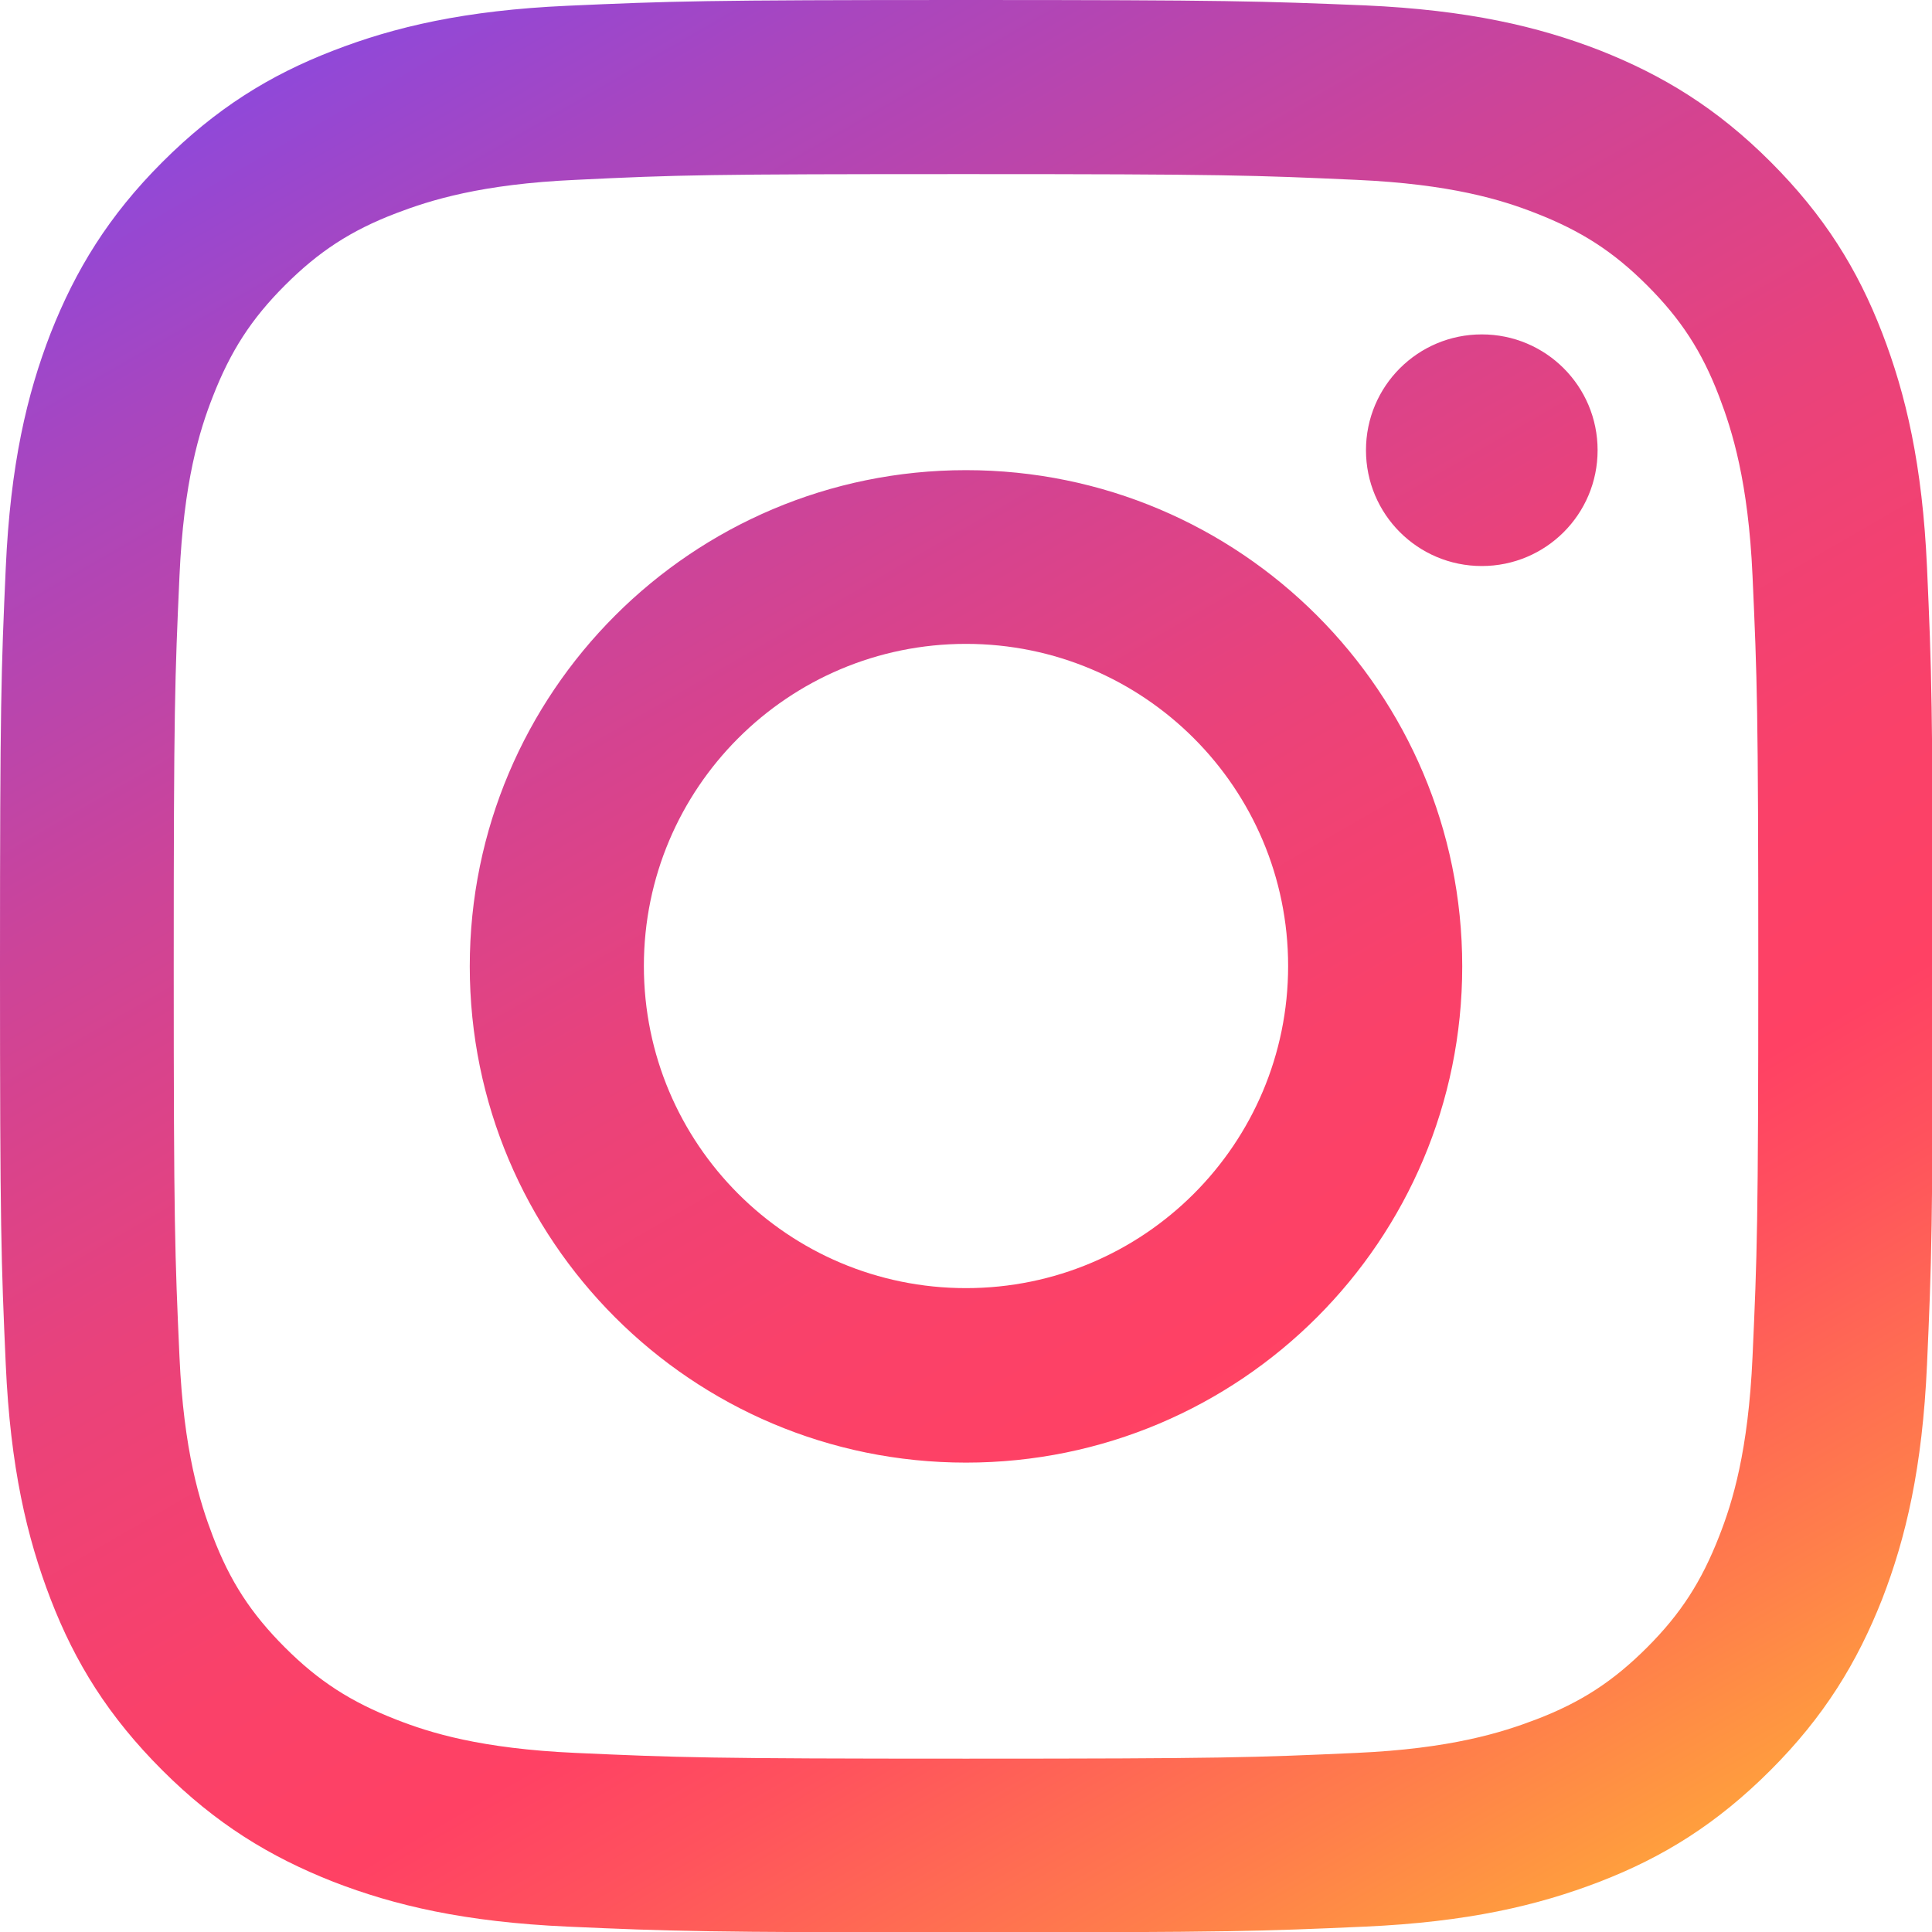 <?xml version="1.0" encoding="utf-8"?>
<!-- Generator: Adobe Illustrator 26.1.0, SVG Export Plug-In . SVG Version: 6.00 Build 0)  -->
<svg version="1.1" id="Logo" xmlns="http://www.w3.org/2000/svg" xmlns:xlink="http://www.w3.org/1999/xlink" x="0px" y="0px"
	 viewBox="0 0 503.8 503.8" style="enable-background:new 0 0 503.8 503.8;" xml:space="preserve">
<style type="text/css">
	
		.st0{clip-path:url(#SVGID_00000159448337321960196040000012373577964110278309_);fill:url(#bg_00000177451593207647088440000005321880844144862379_);}
</style>
<g>
	<defs>
		<path id="SVGID_1_" d="M502.5,148c-1.2-26.8-5.5-45.1-11.7-61.2c-6.4-16.6-15.1-30.6-29.1-44.6s-28.1-22.6-44.6-29.1
			c-16-6.2-34.3-10.5-61.2-11.7c-27-1.1-35.6-1.4-104-1.4s-77,0.3-103.9,1.5C121.2,2.7,102.9,7,86.9,13.2
			c-16.6,6.4-30.6,15.1-44.6,29.1S19.7,70.4,13.2,86.9c-6.2,16-10.5,34.3-11.7,61.2C0.3,174.9,0,183.5,0,251.9s0.3,77,1.5,103.9
			C2.7,382.6,7,400.9,13.2,417c6.4,16.6,15.1,30.6,29.1,44.6s28.1,22.6,44.6,29.1c16,6.2,34.3,10.5,61.2,11.7
			c26.9,1.2,35.4,1.5,103.9,1.5s77-0.3,103.9-1.5c26.8-1.2,45.1-5.5,61.2-11.7c16.6-6.4,30.6-15.1,44.6-29.1s22.6-28.1,29.1-44.6
			c6.2-16,10.5-34.3,11.7-61.2s1.5-35.4,1.5-103.9S503.7,174.9,502.5,148z M457,353.8c-1.1,24.6-5.2,37.9-8.7,46.8
			c-4.6,11.8-10,20.2-18.8,29s-17.2,14.3-29,18.8c-8.9,3.4-22.2,7.6-46.8,8.7c-26.6,1.2-34.5,1.5-101.8,1.5s-75.2-0.3-101.8-1.5
			c-24.6-1.1-37.9-5.2-46.8-8.7c-11.8-4.6-20.2-10-29-18.8c-8.8-8.8-14.3-17.2-18.8-29c-3.4-8.9-7.6-22.2-8.7-46.8
			c-1.2-26.6-1.5-34.5-1.5-101.8s0.3-75.2,1.5-101.8c1.1-24.6,5.2-37.9,8.7-46.8c4.6-11.8,10-20.2,18.8-29
			c8.8-8.8,17.2-14.3,29-18.8c8.9-3.4,22.2-7.6,46.8-8.7c26.6-1.3,34.6-1.5,101.8-1.5c67.3,0,75.2,0.3,101.8,1.5
			c24.6,1.1,37.9,5.2,46.8,8.7c11.8,4.6,20.2,10,29,18.8c8.8,8.8,14.3,17.2,18.8,29c3.4,8.9,7.6,22.2,8.7,46.8
			c1.2,26.6,1.5,34.5,1.5,101.8S458.2,327.2,457,353.8z M251.9,122.6c-71.4,0-129.4,57.9-129.4,129.4s57.9,129.4,129.4,129.4
			S381.3,323.5,381.3,252S323.4,122.6,251.9,122.6z M251.9,335.9c-46.4,0-84-37.6-84-84c0-46.4,37.6-84,84-84c46.4,0,84,37.6,84,84
			C335.9,298.3,298.3,335.9,251.9,335.9z M416.6,117.4c0,16.7-13.5,30.2-30.2,30.2c-16.7,0-30.2-13.5-30.2-30.2
			c0-16.7,13.5-30.2,30.2-30.2C403.1,87.2,416.6,100.7,416.6,117.4z"/>
	</defs>
	<clipPath id="SVGID_00000077285264999260852780000007429818256216575677_">
		<use xlink:href="#SVGID_1_"  style="overflow:visible;"/>
	</clipPath>
	
		<linearGradient id="bg_00000010302199506592117270000011921401686940340120_" gradientUnits="userSpaceOnUse" x1="79.849" y1="-46.101" x2="423.951" y2="549.901">
		<stop  offset="3.902440e-02" style="stop-color:#8549E4"/>
		<stop  offset="0.163" style="stop-color:#A846BF"/>
		<stop  offset="0.32" style="stop-color:#CD4498"/>
		<stop  offset="0.464" style="stop-color:#E9427B"/>
		<stop  offset="0.589" style="stop-color:#F9416A"/>
		<stop  offset="0.681" style="stop-color:#FF4164"/>
		<stop  offset="0.738" style="stop-color:#FF525D"/>
		<stop  offset="0.85" style="stop-color:#FF7E4B"/>
		<stop  offset="1" style="stop-color:#FFC12F"/>
	</linearGradient>
	
		<rect id="bg" style="clip-path:url(#SVGID_00000077285264999260852780000007429818256216575677_);fill:url(#bg_00000010302199506592117270000011921401686940340120_);" width="503.8" height="503.8"/>
</g>
</svg>
